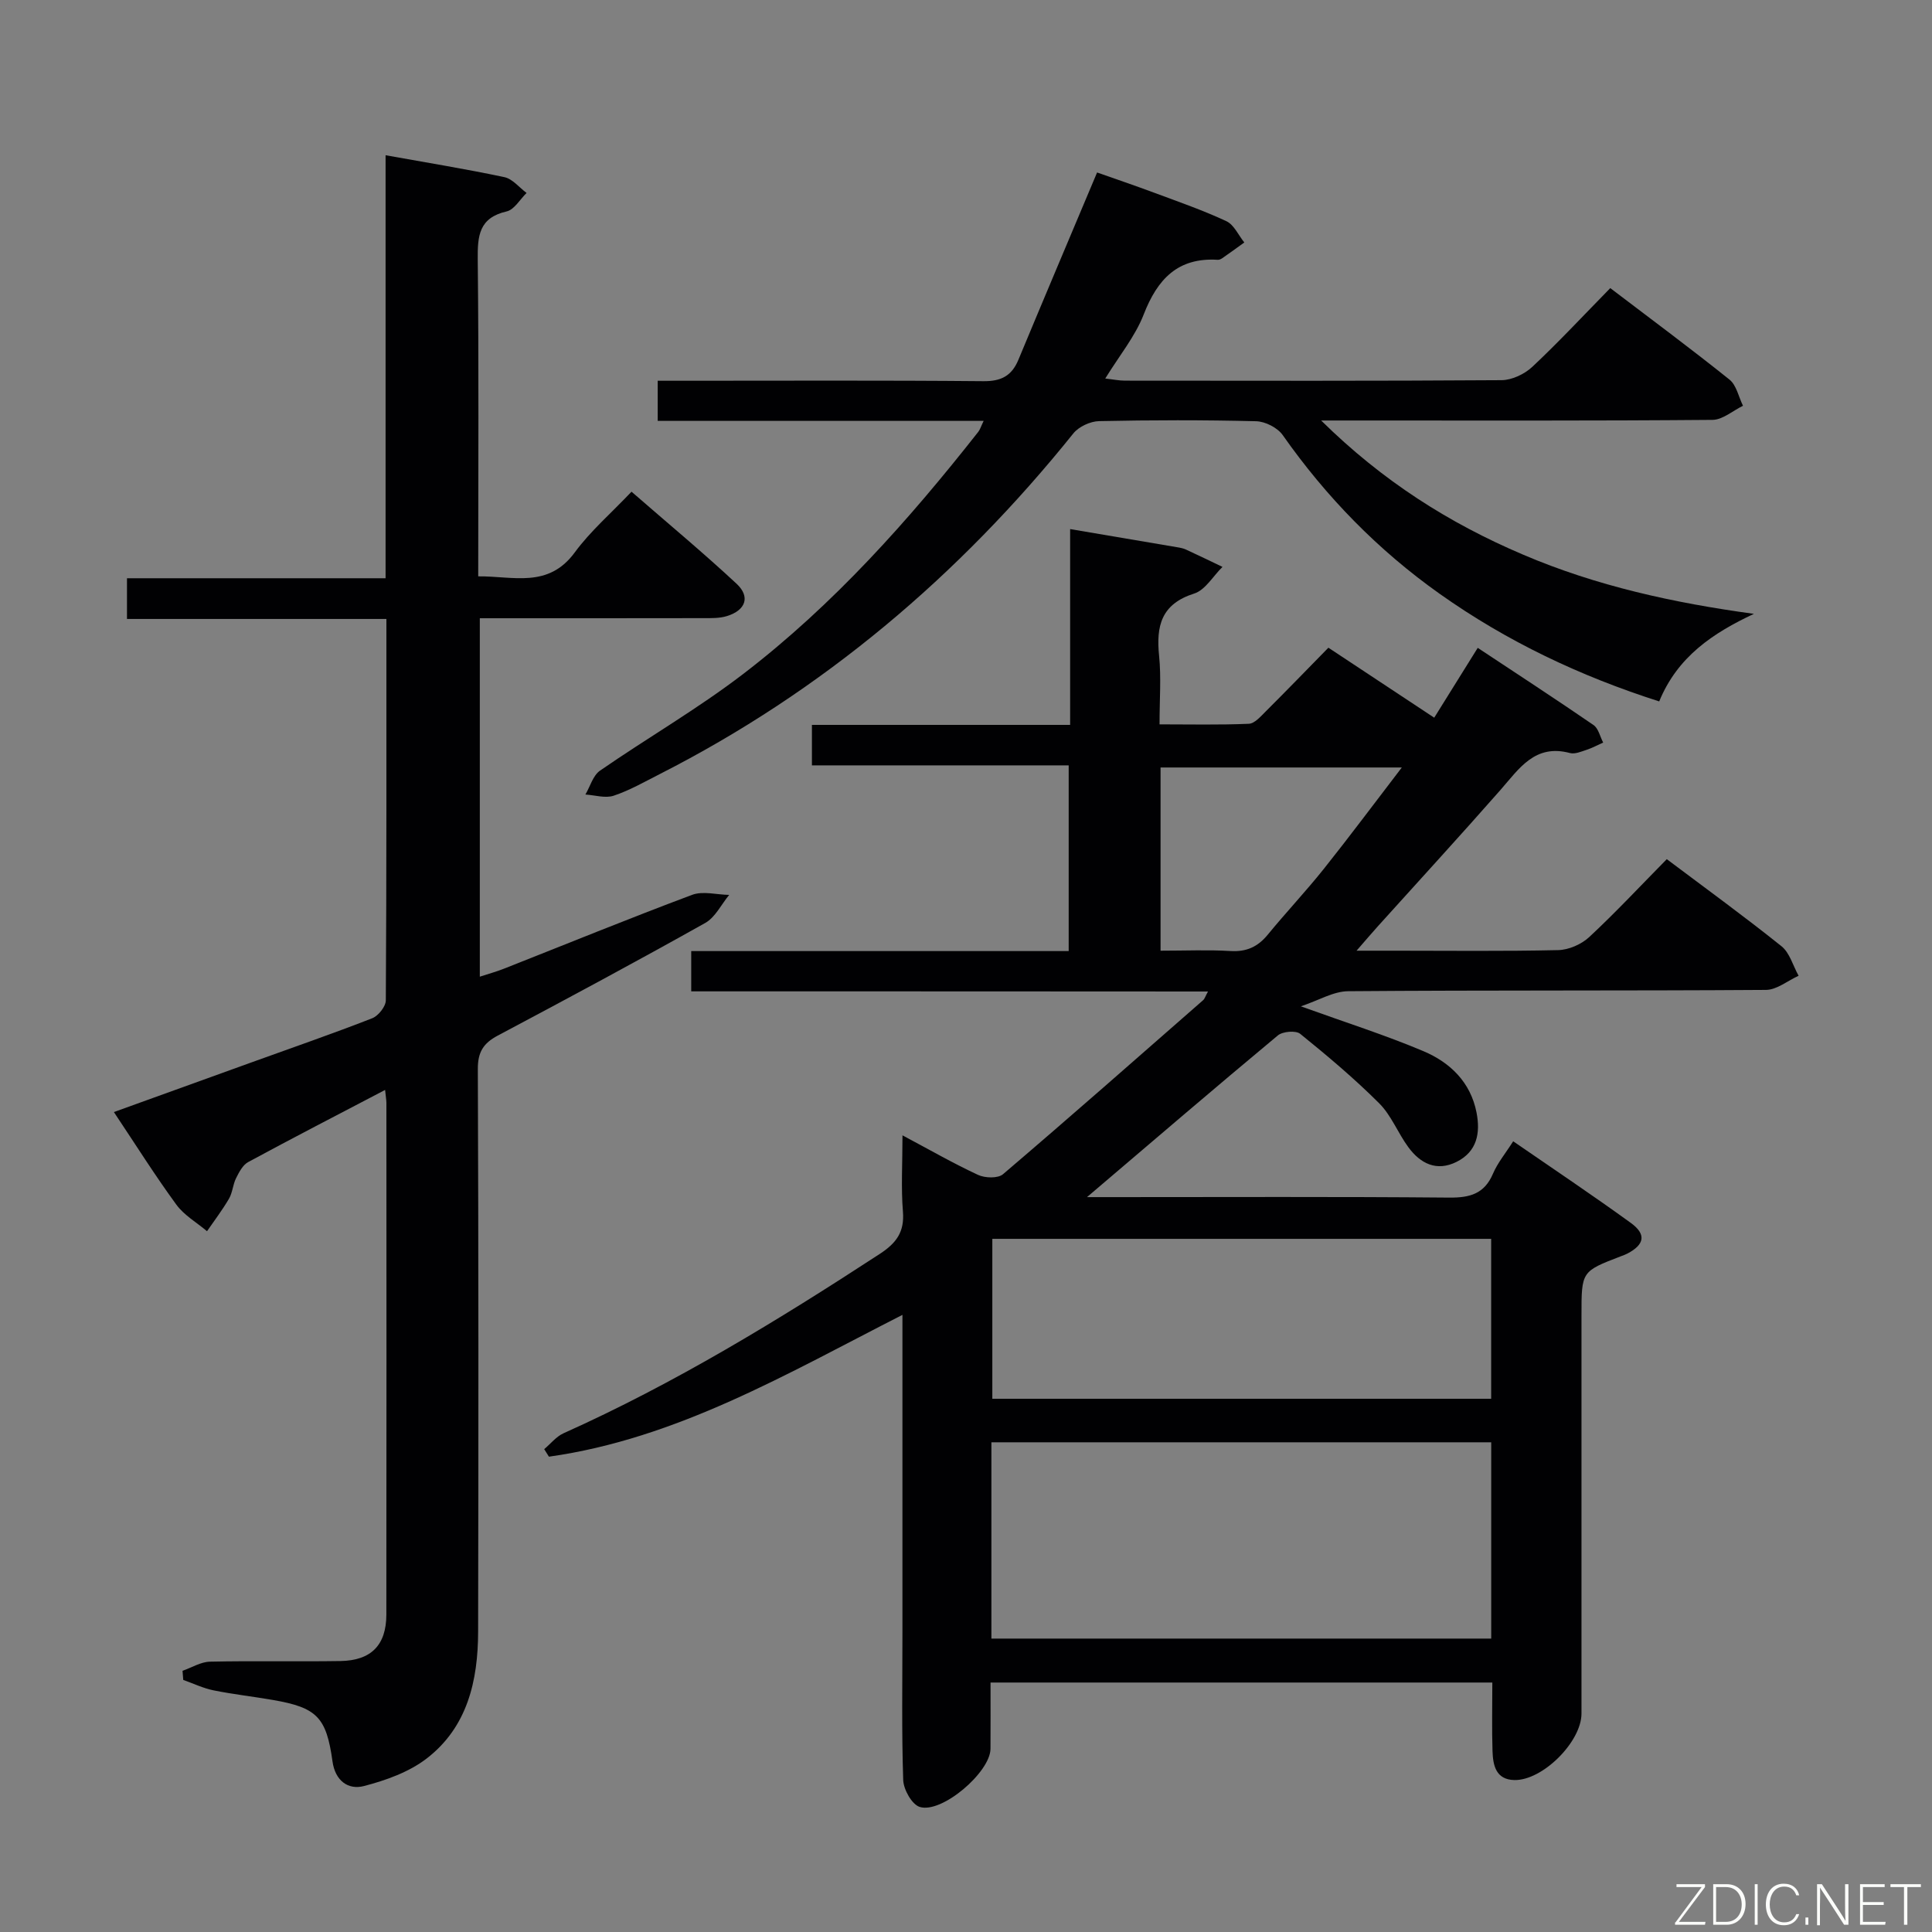 <svg enable-background="new 0 0 400 400" viewBox="0 0 400 400" xmlns="http://www.w3.org/2000/svg"><rect x="0" y="0" width="400" height="400" fill="#808080" stroke="none"/><path d="m143.11 205.25c0-3.16 0-5.45 0-8.34h78.15c0-13 0-25.4 0-38.45-17.78 0-35.34 0-53.16 0 0-3.05 0-5.47 0-8.38h53.46c0-13.57 0-26.65 0-40.54 7.81 1.32 14.93 2.52 22.05 3.74.65.11 1.34.22 1.93.5 2.54 1.16 5.04 2.39 7.56 3.59-1.94 1.9-3.56 4.79-5.86 5.52-6.82 2.16-7.9 6.7-7.26 12.91.45 4.44.09 8.96.09 14.17 6.33 0 12.42.14 18.49-.12 1.2-.05 2.45-1.52 3.48-2.54 4.35-4.34 8.62-8.75 12.99-13.21 7.53 4.99 14.57 9.64 21.91 14.49 3-4.82 5.84-9.38 9.01-14.46 8.28 5.48 16.19 10.64 23.97 15.98 1.02.7 1.35 2.4 2 3.63-1.16.52-2.28 1.13-3.48 1.52-1.1.36-2.38.92-3.39.65-7.28-1.95-10.52 3.23-14.42 7.67-8.35 9.5-16.91 18.82-25.38 28.22-1.2 1.33-2.36 2.7-4.39 5.03h7.75c11.33 0 22.67.14 34-.12 2.19-.05 4.81-1.2 6.42-2.7 5.47-5.09 10.58-10.57 16.06-16.13 8.21 6.17 16.13 11.92 23.75 18.03 1.71 1.37 2.38 4.04 3.54 6.11-2.25 1.02-4.5 2.91-6.75 2.93-28.83.2-57.66.04-86.49.27-3.07.02-6.12 1.9-9.81 3.13 9.37 3.38 17.54 5.97 25.39 9.29 5.5 2.33 9.75 6.4 10.98 12.7.83 4.26.11 8.09-4.13 10.21-4.14 2.07-7.5.35-9.99-3.04-2.16-2.93-3.52-6.58-6.05-9.1-5.13-5.12-10.7-9.81-16.34-14.37-.91-.73-3.62-.5-4.62.33-13.03 10.84-25.89 21.88-39.52 33.48h5.47c23.17 0 46.33-.11 69.5.1 4.29.04 7.3-.76 9.09-4.96.96-2.25 2.6-4.21 4.18-6.7 8.34 5.75 16.45 11.17 24.35 16.9 3.27 2.37 2.84 4.49-.71 6.35-.44.23-.92.39-1.38.57-8.12 3.12-8.12 3.12-8.12 12.16v82.5c0 5.84-8.05 13.9-13.91 13.77-3.82-.09-4.41-3.04-4.51-5.97-.15-4.63-.04-9.27-.04-14.22-34.66 0-68.91 0-103.89 0 0 4.54.02 9.13-.01 13.72-.03 4.84-10.1 13.49-14.67 12.03-1.61-.52-3.33-3.6-3.4-5.56-.34-10.15-.16-20.33-.16-30.49 0-21.65 0-43.31 0-65.82-23.89 12.18-46.7 25.63-73.19 29.36-.33-.52-.66-1.04-.98-1.56 1.33-1.11 2.49-2.61 4.01-3.29 22.99-10.31 44.4-23.38 65.45-37.12 3.45-2.25 5.16-4.55 4.81-8.8-.4-4.91-.09-9.88-.09-15.76 5.73 3.05 10.58 5.84 15.65 8.19 1.44.67 4.11.75 5.16-.14 13.92-11.87 27.66-23.97 41.43-36.03.33-.29.46-.8 1.01-1.8-35.8-.03-71.16-.03-106.99-.03zm165.63 93.36c-34.75 0-69.09 0-103.48 0v40.64h103.48c0-13.64 0-26.93 0-40.64zm-.01-42.12c-34.73 0-69.08 0-103.28 0v33.11h103.28c0-11.12 0-21.9 0-33.11zm-68.45-59.66c5.22 0 9.86-.21 14.48.07 3.31.2 5.65-.87 7.71-3.38 3.79-4.62 7.9-8.98 11.63-13.65 5.33-6.69 10.44-13.55 16.13-20.97-17.37 0-33.65 0-49.95 0z" fill="#010103"/><path d="m79.73 225.66c-9.9 5.18-19.18 9.97-28.36 14.94-1.12.61-1.88 2.1-2.5 3.34-.66 1.32-.72 2.96-1.45 4.22-1.36 2.34-3.02 4.51-4.56 6.75-2.15-1.82-4.76-3.31-6.37-5.53-4.4-6.02-8.38-12.35-12.91-19.14 9.82-3.55 19.26-6.96 28.7-10.36 8.27-2.99 16.59-5.86 24.78-9.06 1.27-.5 2.81-2.43 2.82-3.71.16-26.14.12-52.28.12-78.96-17.99 0-35.71 0-53.71 0 0-2.95 0-5.36 0-8.43h53.54c0-29.41 0-58.17 0-87.58 8.52 1.53 16.6 2.84 24.61 4.54 1.68.36 3.06 2.14 4.58 3.27-1.36 1.32-2.54 3.46-4.12 3.82-5.74 1.32-6.04 5.04-5.99 9.96.24 21.65.1 43.3.1 65.6 7.24-.08 14.48 2.55 19.99-4.96 3.22-4.39 7.45-8.04 11.75-12.57 7.6 6.62 14.86 12.64 21.75 19.06 2.9 2.7 1.89 5.49-1.99 6.69-1.54.48-3.28.43-4.93.43-15.3.03-30.61.02-46.24.02v74.21c1.74-.57 3.4-1.02 4.99-1.65 12.98-5.12 25.9-10.4 38.96-15.29 2.24-.84 5.1-.03 7.68.01-1.63 1.97-2.88 4.64-4.96 5.81-14.21 7.97-28.57 15.68-42.96 23.32-2.98 1.58-4.14 3.43-4.12 6.94.15 38.82.14 77.64.06 116.46-.02 10.14-2.2 19.78-10.68 26.29-3.65 2.8-8.42 4.5-12.95 5.68-3.3.86-5.97-1.12-6.52-5.1-1.27-9.16-3.22-11.14-12.34-12.72-4.09-.71-8.23-1.17-12.29-1.99-2.15-.44-4.18-1.42-6.27-2.16-.05-.63-.1-1.26-.15-1.89 1.9-.66 3.78-1.85 5.69-1.89 8.99-.2 17.99.01 26.99-.13 6.37-.1 9.51-3.29 9.52-9.62.04-35.32.02-70.65.01-105.97-.01-.64-.14-1.28-.27-2.65z" fill="#010103"/><path d="m363.13 127.09c-8.47 3.97-15.81 8.85-19.61 18.13-16.34-5.22-31.53-12.41-45.44-22.27-12.77-9.05-23.51-20.06-32.5-32.86-1.08-1.54-3.63-2.84-5.54-2.88-10.83-.27-21.66-.25-32.49-.02-1.82.04-4.2 1.14-5.33 2.55-23.69 29.48-51.92 53.39-85.71 70.57-3.11 1.58-6.17 3.34-9.45 4.43-1.74.58-3.89-.12-5.86-.24.99-1.68 1.57-3.94 3.03-4.95 9.83-6.8 20.26-12.81 29.73-20.08 18.6-14.27 34.12-31.68 48.58-50.06.37-.47.55-1.1 1.11-2.27-22.74 0-44.96 0-67.48 0 0-2.89 0-5.28 0-8.31h5.43c20.66 0 41.33-.1 61.99.09 3.72.04 5.89-1.12 7.27-4.46 5.28-12.7 10.65-25.37 16.28-38.75 3.4 1.2 7.71 2.66 11.98 4.25 4.97 1.85 10.01 3.6 14.8 5.84 1.57.74 2.48 2.89 3.7 4.4-1.51 1.09-3.02 2.19-4.55 3.25-.26.18-.63.36-.93.34-8.3-.52-12.51 4.01-15.35 11.32-1.77 4.55-5.05 8.53-7.96 13.26 1.64.18 2.85.44 4.07.44 26 .02 51.99.08 77.99-.1 2.16-.02 4.76-1.26 6.37-2.77 5.46-5.12 10.57-10.62 16.13-16.29 8.44 6.42 16.68 12.53 24.68 18.94 1.45 1.16 1.89 3.58 2.8 5.42-2.1 1.02-4.2 2.9-6.31 2.92-24.66.21-49.33.13-73.99.13-1.83 0-3.66 0-7.04 0 12.77 12.59 26.55 21.28 41.8 27.77 15.21 6.5 31.21 10 47.8 12.26z" fill="#010103"/><g fill="#fbfcfa"><path d="m346.9 398 5.4-7.3h-5.2v-.6h5.9v.6l-5.4 7.2h5.5l-.1.6h-6.2v-.5z"/><path d="m354.7 390.1h2.8c2.3 0 3.9 1.6 3.9 4.1s-1.6 4.3-3.9 4.3h-2.8zm.6 7.8h2c2.2 0 3.3-1.6 3.3-3.6 0-1.8-1-3.6-3.3-3.6h-2z"/><path d="m363.9 390.1v8.4h-.6v-8.4h1.6z"/><path d="m372.5 396.3c-.4 1.3-1.4 2.3-3.2 2.3-2.4 0-3.7-1.9-3.7-4.3 0-2.3 1.2-4.3 3.7-4.3 1.8 0 2.9 1 3.2 2.4h-.6c-.4-1.1-1.1-1.8-2.5-1.8-2.1 0-3 1.9-3 3.7s.9 3.7 3 3.7c1.4 0 2.1-.7 2.5-1.7z"/><path d="m373.8 398.5v-1.5h.6v1.5z"/><path d="m376.2 398.5v-8.4h1c1.3 2 4.4 6.7 4.9 7.6-.1-1.2-.1-2.4-.1-3.8v-3.8h.7v8.4h-.9c-1.2-1.9-4.4-6.8-5-7.7.1 1.1 0 2.3 0 3.9v3.9h-.6z"/><path d="m390 394.4h-4.3v3.5h4.7l-.1.6h-5.2v-8.4h5.1v.6h-4.5v3.1h4.3z"/><path d="m394.2 390.7h-2.8v-.6h6.3v.6h-2.8v7.8h-.7z"/></g></svg>